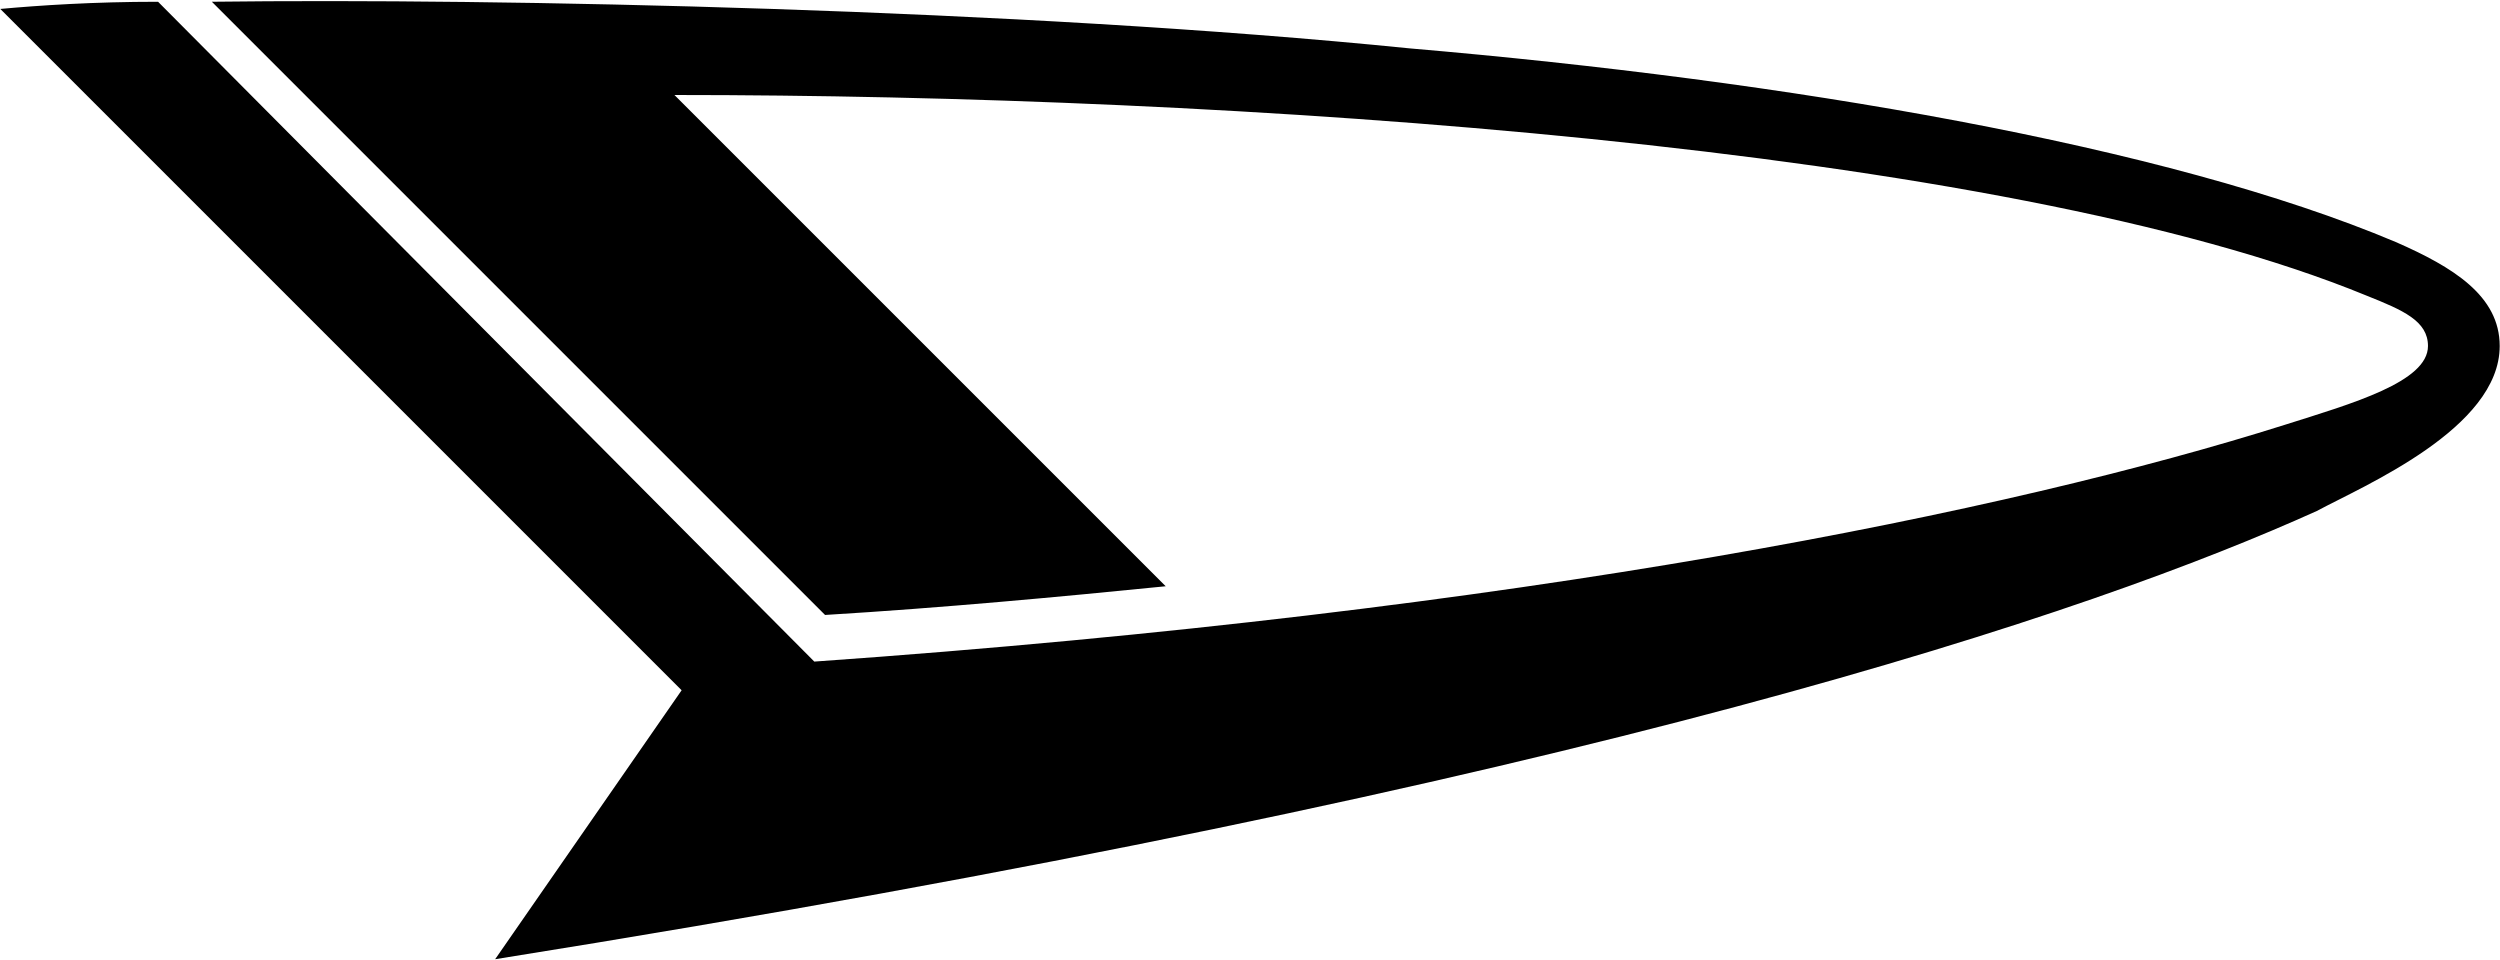 <svg width="2054" height="789" viewBox="0 0 2054 789" fill="none" xmlns="http://www.w3.org/2000/svg">
<path fill-rule="evenodd" clip-rule="evenodd" d="M554.122 78.051C1007.83 78.051 1644.23 119.295 1944.74 243.039C1974.21 254.829 1994.83 263.661 1994.83 284.283C1994.83 313.737 1932.96 331.415 1876.99 349.093C1653.08 419.817 1255.32 502.292 669.034 543.562L129.868 1.451C76.835 1.451 32.647 4.408 0.236 7.34L560.024 567.128L406.812 788.094C1311.31 643.727 1720.84 502.305 1903.51 419.817C1941.81 399.195 2053.75 352.037 2053.75 284.283C2053.75 243.026 2015.45 219.46 1968.33 198.838C1779.76 119.295 1467.45 66.248 1158.1 39.738C836.967 7.327 409.756 -1.506 174.056 1.438L677.867 505.249C775.088 499.348 869.365 490.502 957.754 481.67L554.122 78.051Z" fill="black"/>
</svg>
